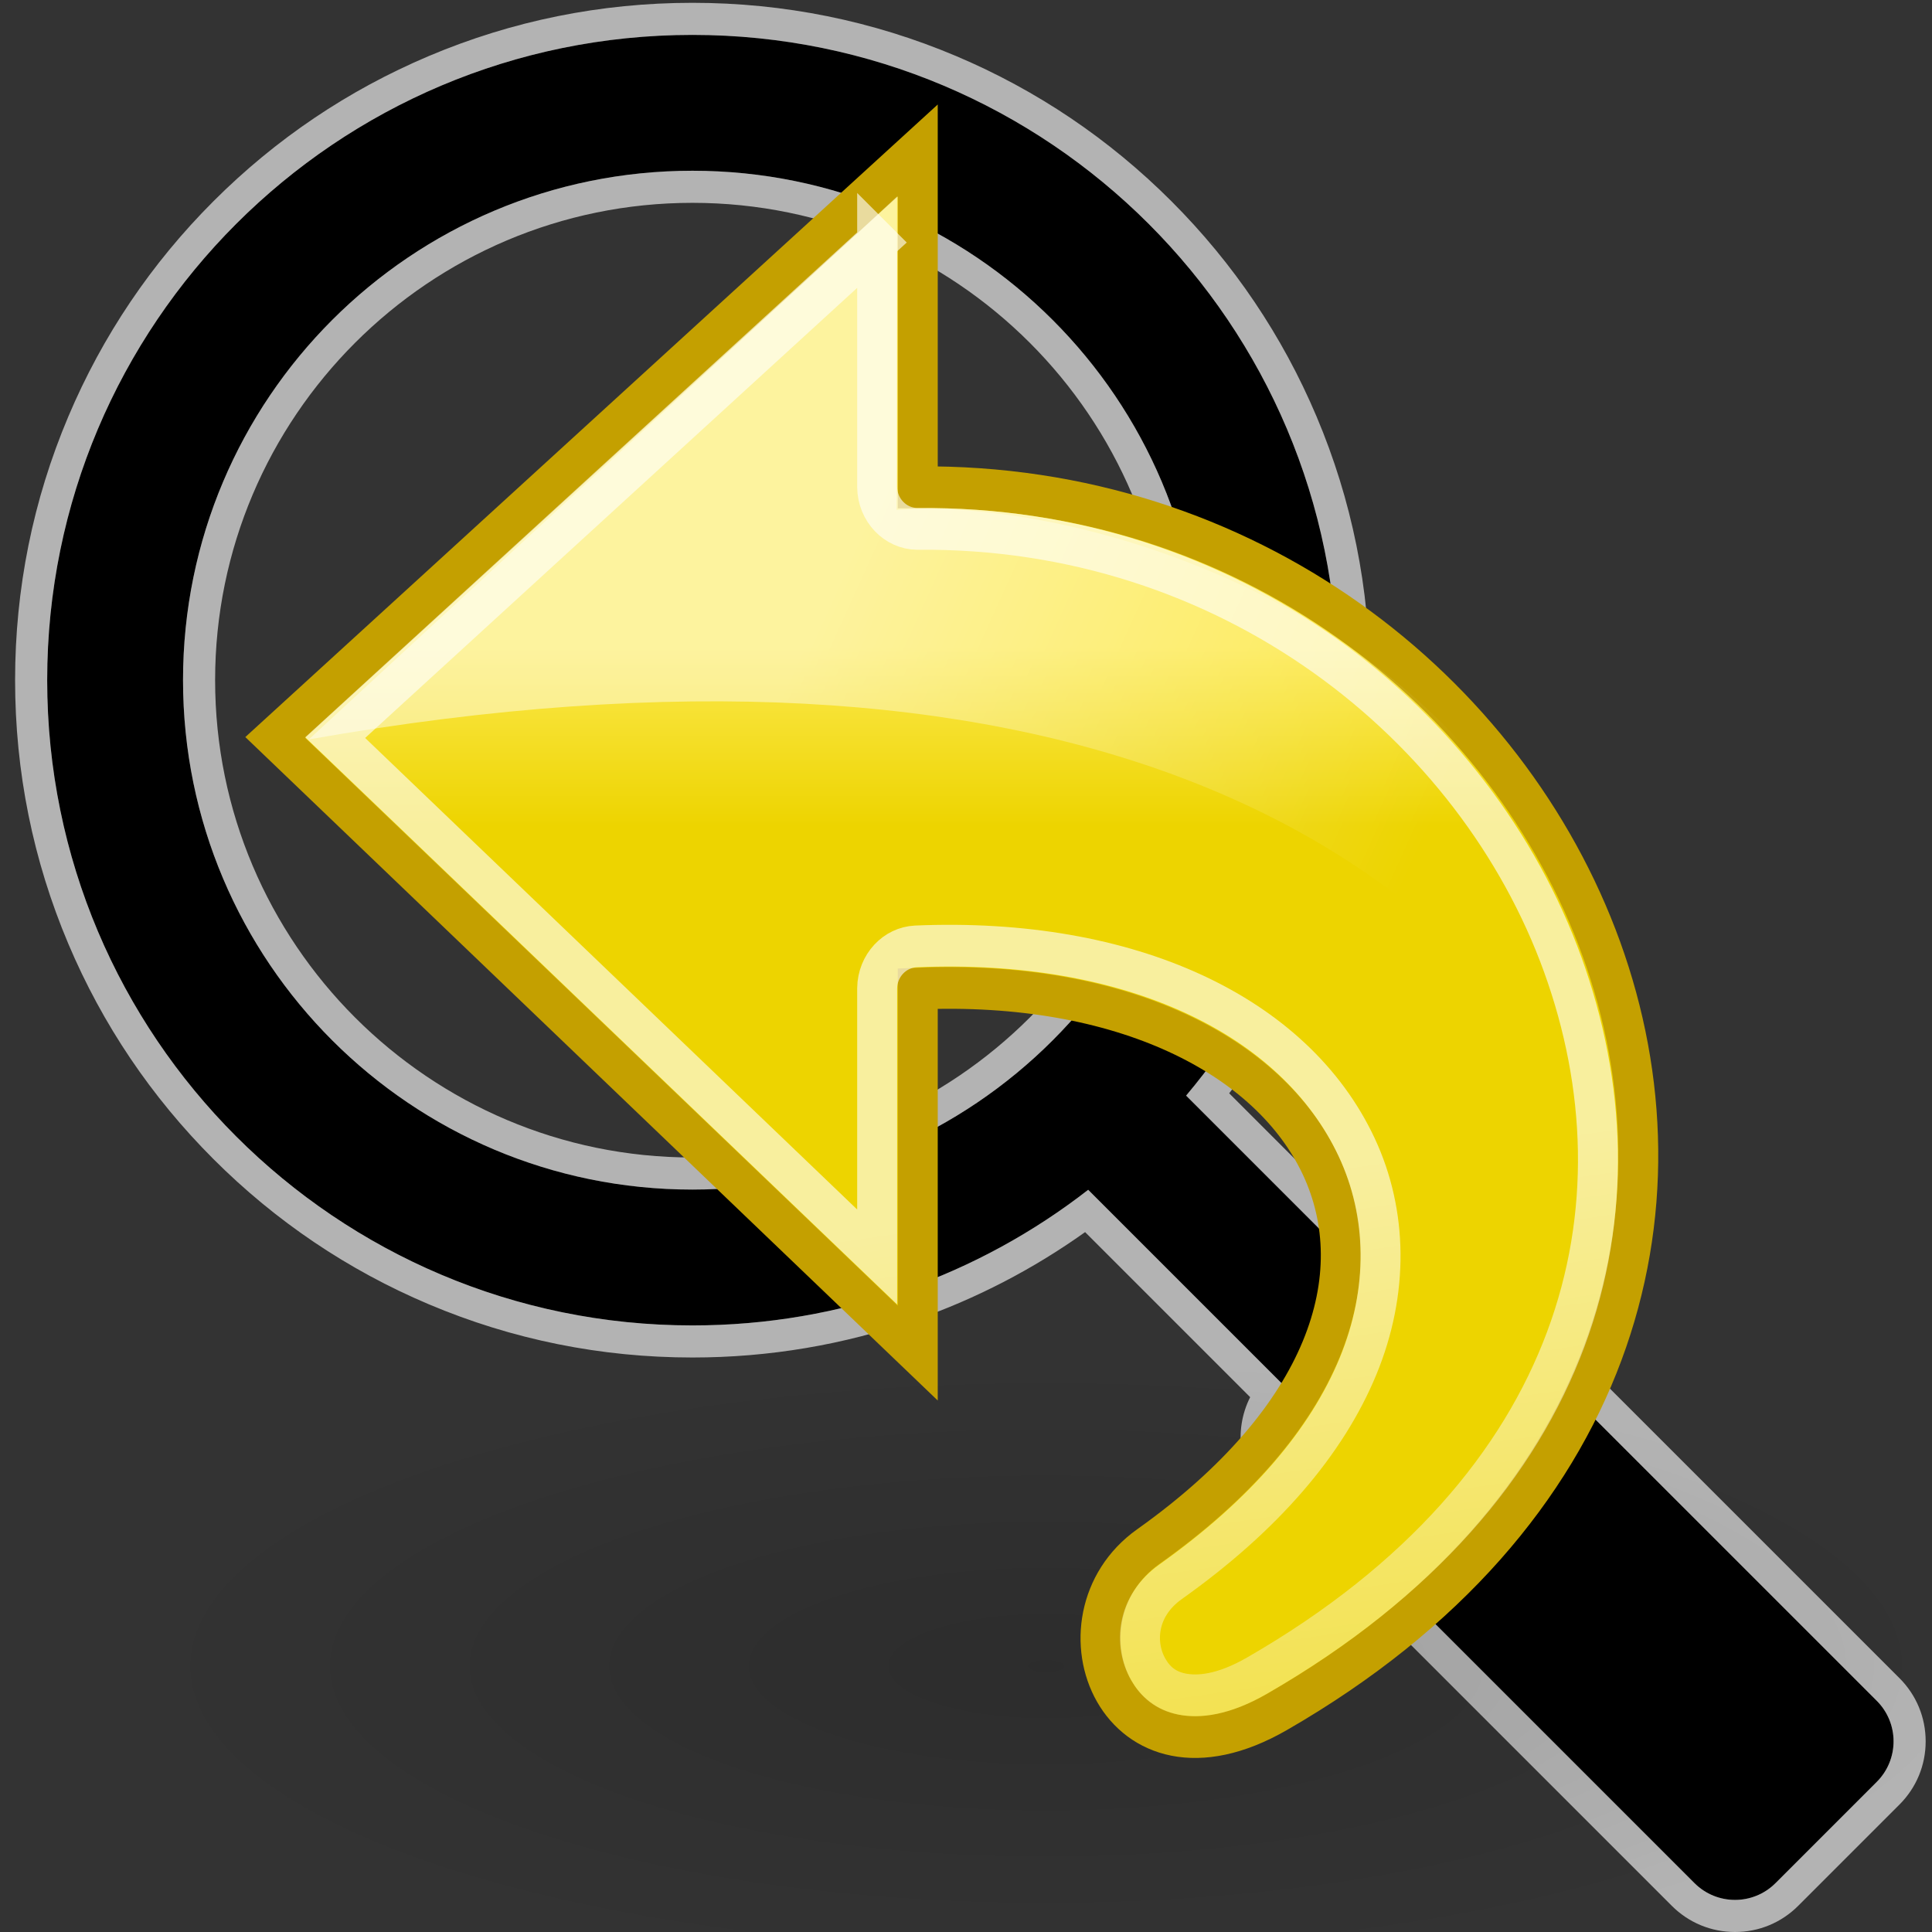 <?xml version="1.0" encoding="UTF-8" standalone="no"?>
<!-- Generator: Adobe Illustrator 15.0.0, SVG Export Plug-In . SVG Version: 6.00 Build 0)  -->

<svg
   xmlns:dc="http://purl.org/dc/elements/1.1/"
   xmlns:cc="http://creativecommons.org/ns#"
   xmlns:rdf="http://www.w3.org/1999/02/22-rdf-syntax-ns#"
   xmlns:svg="http://www.w3.org/2000/svg"
   xmlns="http://www.w3.org/2000/svg"
   xmlns:xlink="http://www.w3.org/1999/xlink"
   xmlns:sodipodi="http://sodipodi.sourceforge.net/DTD/sodipodi-0.dtd"
   xmlns:inkscape="http://www.inkscape.org/namespaces/inkscape"
   version="1.1"
   id="Layer_1"
   inkscape:version="0.48.3.1 r9886"
   sodipodi:docname="find_back.svg"
   x="0px"
   y="0px"
   width="512"
   height="512"
   viewBox="0 0 512 512"
   enable-background="new 0 0 489.309 494.244"
   xml:space="preserve"><rect x="0" y="0" width="512" height="512" fill="#333333" stroke="none"/>
<defs
   id="defs3">
	
	
		<inkscape:perspective
   sodipodi:type="inkscape:persp3d"
   inkscape:vp_x="0 : 247.12199 : 1"
   inkscape:vp_y="0 : 1000 : 0"
   inkscape:vp_z="489.31 : 247.12199 : 1"
   id="perspective248"
   inkscape:persp3d-origin="244.655 : 164.748 : 1">
		</inkscape:perspective>
	
		<inkscape:perspective
   sodipodi:type="inkscape:persp3d"
   inkscape:vp_x="0 : 24 : 1"
   inkscape:vp_y="0 : 1000 : 0"
   inkscape:vp_z="48 : 24 : 1"
   id="perspective3079"
   inkscape:persp3d-origin="24 : 16 : 1">
		</inkscape:perspective>
<inkscape:perspective
   sodipodi:type="inkscape:persp3d"
   inkscape:vp_x="0 : 24 : 1"
   inkscape:vp_y="0 : 1000 : 0"
   inkscape:vp_z="48 : 24 : 1"
   inkscape:persp3d-origin="24 : 16 : 1"
   id="perspective2979" /><linearGradient
   id="linearGradient2790"><stop
     id="stop2792"
     offset="0"
     style="stop-color:#edd400;stop-opacity:1" /><stop
     id="stop2794"
     offset="1"
     style="stop-color:#fce94f;stop-opacity:1" /></linearGradient><linearGradient
   inkscape:collect="always"
   id="linearGradient5891-3"><stop
     style="stop-color:#ffffff;stop-opacity:1;"
     offset="0"
     id="stop5893-8" /><stop
     style="stop-color:#ffffff;stop-opacity:0;"
     offset="1"
     id="stop5895-6" /></linearGradient><linearGradient
   inkscape:collect="always"
   id="linearGradient5132-0"><stop
     style="stop-color:white;stop-opacity:1;"
     offset="0"
     id="stop5134-4" /><stop
     style="stop-color:white;stop-opacity:0;"
     offset="1"
     id="stop5136-8" /></linearGradient><linearGradient
   inkscape:collect="always"
   id="linearGradient8662-8"><stop
     style="stop-color:#000000;stop-opacity:1;"
     offset="0"
     id="stop8664-8" /><stop
     style="stop-color:#000000;stop-opacity:0;"
     offset="1"
     id="stop8666-9" /></linearGradient><inkscape:perspective
   sodipodi:type="inkscape:persp3d"
   inkscape:vp_x="0 : 24 : 1"
   inkscape:vp_y="0 : 1000 : 0"
   inkscape:vp_z="48 : 24 : 1"
   inkscape:persp3d-origin="24 : 16 : 1"
   id="perspective3079-9" /><linearGradient
   id="linearGradient1913"><stop
     style="stop-color:#73d216;stop-opacity:1"
     offset="0"
     id="stop1915" /><stop
     style="stop-color:#8ae234;stop-opacity:1"
     offset="1"
     id="stop1917" /></linearGradient><linearGradient
   inkscape:collect="always"
   id="linearGradient5891"><stop
     style="stop-color:#ffffff;stop-opacity:1;"
     offset="0"
     id="stop5893" /><stop
     style="stop-color:#ffffff;stop-opacity:0;"
     offset="1"
     id="stop5895" /></linearGradient><linearGradient
   inkscape:collect="always"
   id="linearGradient5132"><stop
     style="stop-color:white;stop-opacity:1;"
     offset="0"
     id="stop5134" /><stop
     style="stop-color:white;stop-opacity:0;"
     offset="1"
     id="stop5136" /></linearGradient><linearGradient
   inkscape:collect="always"
   id="linearGradient8662"><stop
     style="stop-color:#000000;stop-opacity:1;"
     offset="0"
     id="stop8664" /><stop
     style="stop-color:#000000;stop-opacity:0;"
     offset="1"
     id="stop8666" /></linearGradient><radialGradient
   inkscape:collect="always"
   xlink:href="#linearGradient8662"
   id="radialGradient8668"
   cx="24.837"
   cy="36.421"
   fx="24.837"
   fy="36.421"
   r="15.645"
   gradientTransform="matrix(1,0,0,0.537,0,16.873)"
   gradientUnits="userSpaceOnUse" /><linearGradient
   inkscape:collect="always"
   xlink:href="#linearGradient5132"
   id="linearGradient5138"
   x1="21.552"
   y1="29.205"
   x2="18.072"
   y2="55.692"
   gradientUnits="userSpaceOnUse" /><linearGradient
   inkscape:collect="always"
   xlink:href="#linearGradient5891"
   id="linearGradient5897"
   x1="15.457"
   y1="8.734"
   x2="25.561"
   y2="13.526"
   gradientUnits="userSpaceOnUse"
   gradientTransform="matrix(-1.431,0,0,1.43,50.646,2.355)" /><linearGradient
   inkscape:collect="always"
   xlink:href="#linearGradient1913"
   id="linearGradient1919"
   x1="13.188"
   y1="35.938"
   x2="17.938"
   y2="38.875"
   gradientUnits="userSpaceOnUse" /><inkscape:perspective
   id="perspective248-8"
   inkscape:persp3d-origin="244.655 : 164.748 : 1"
   inkscape:vp_z="489.31 : 247.12199 : 1"
   inkscape:vp_y="0 : 1000 : 0"
   inkscape:vp_x="0 : 247.12199 : 1"
   sodipodi:type="inkscape:persp3d" /><radialGradient
   inkscape:collect="always"
   xlink:href="#linearGradient8662-8"
   id="radialGradient3207"
   gradientUnits="userSpaceOnUse"
   gradientTransform="matrix(1,0,0,0.537,0,16.873)"
   cx="24.837"
   cy="36.421"
   fx="24.837"
   fy="36.421"
   r="15.645" /><linearGradient
   inkscape:collect="always"
   xlink:href="#linearGradient2790"
   id="linearGradient3209"
   gradientUnits="userSpaceOnUse"
   x1="25.446"
   y1="20.688"
   x2="25.446"
   y2="16.375" /><linearGradient
   inkscape:collect="always"
   xlink:href="#linearGradient5132-0"
   id="linearGradient3211"
   gradientUnits="userSpaceOnUse"
   x1="21.677"
   y1="29.705"
   x2="18.072"
   y2="55.692" /><linearGradient
   inkscape:collect="always"
   xlink:href="#linearGradient5891-3"
   id="linearGradient3213"
   gradientUnits="userSpaceOnUse"
   gradientTransform="matrix(-1.431,0,0,1.43,50.646,2.355)"
   x1="15.457"
   y1="8.734"
   x2="25.561"
   y2="13.526" /></defs>
<sodipodi:namedview
   pagecolor="#ffffff"
   inkscape:zoom="0.47749696"
   inkscape:cx="253.159"
   bordercolor="#666666"
   guidetolerance="10"
   showgrid="false"
   gridtolerance="10"
   inkscape:cy="255.62797"
   objecttolerance="10"
   borderopacity="1"
   id="namedview242"
   inkscape:window-height="718"
   inkscape:pageshadow="2"
   inkscape:pageopacity="0"
   inkscape:current-layer="Layer_1"
   inkscape:window-y="0"
   inkscape:window-x="0"
   inkscape:window-width="1366"
   inkscape:window-maximized="1"
   fit-margin-top="0"
   fit-margin-left="0"
   fit-margin-right="0"
   fit-margin-bottom="0">
	</sodipodi:namedview>
<path
   d="M 183.504,53.754 C 113.754,53.754 57.008,110.5 57.008,180.25 c 0,69.75 56.746,126.496 126.496,126.496 69.75,0 126.497,-56.746 126.497,-126.496 0,-69.75 -56.747,-126.496 -126.497,-126.496 z"
   id="path8"
   inkscape:connector-curvature="0"
   style="fill:none" />
<path
   d="M 497.368,450.74 390.014,343.387 c -2.964,-2.964 -6.85,-4.446 -10.735,-4.446 -3.885,0 -7.771,1.482 -10.735,4.446 l -0.588,0.587 -53.623,-53.623 c 25.061,-29.749 40.171,-68.158 40.171,-110.101 0,-94.441 -76.56,-171 -171,-171 -94.441,0 -171,76.559 -171,171 0,94.44 76.559,171 171,171 39.527,0 75.917,-13.418 104.877,-35.939 l 54.119,54.119 -0.795,0.795 c -5.929,5.931 -5.929,15.542 0,21.472 L 449.057,499.05 c 2.966,2.964 6.852,4.446 10.737,4.446 3.885,0 7.771,-1.482 10.735,-4.446 l 26.838,-26.838 c 5.93,-5.929 5.93,-15.544 10e-4,-21.472 z M 183.504,315.25 c -74.559,0 -135,-60.441 -135,-135 0,-74.559 60.441,-135 135,-135 74.559,0 135,60.441 135,135 0,74.559 -60.441,135 -135,135 z"
   id="path10"
   inkscape:connector-curvature="0" />
<path
   d="M 503.379,444.726 396.028,337.374 c -4.473,-4.474 -10.422,-6.938 -16.749,-6.938 -3.676,0 -7.224,0.831 -10.429,2.405 l -43.103,-43.103 c 11.011,-14.273 19.754,-30.017 26.039,-46.899 7.446,-20.004 11.222,-41.063 11.222,-62.59 0,-24.229 -4.747,-47.738 -14.11,-69.874 -9.041,-21.376 -21.983,-40.572 -38.466,-57.055 -16.482,-16.482 -35.679,-29.424 -57.055,-38.465 C 231.242,5.493 207.733,0.746 183.504,0.746 c -24.229,0 -47.738,4.747 -69.874,14.11 -21.376,9.041 -40.572,21.983 -57.055,38.465 C 40.093,69.804 27.151,89 18.11,110.376 8.747,132.512 4,156.021 4,180.25 c 0,24.229 4.747,47.738 14.11,69.874 9.041,21.376 21.983,40.573 38.465,57.055 16.483,16.482 35.679,29.424 57.055,38.466 22.135,9.362 45.645,14.109 69.874,14.109 20.294,0 40.214,-3.364 59.207,-10 15.991,-5.587 31.048,-13.389 44.854,-23.233 l 43.742,43.742 c -4.489,8.887 -3.027,20.033 4.385,27.446 l 107.352,107.353 c 4.478,4.475 10.426,6.938 16.751,6.938 6.326,0 12.273,-2.464 16.747,-6.936 l 26.84,-26.84 c 4.473,-4.472 6.938,-10.42 6.938,-16.748 0,-6.328 -2.466,-12.277 -6.941,-16.75 z m -43.584,58.769 c -3.886,0 -7.771,-1.482 -10.737,-4.446 L 341.706,391.696 c -5.929,-5.93 -5.929,-15.541 0,-21.472 l 0.795,-0.795 -54.119,-54.119 c -28.961,22.522 -65.351,35.94 -104.878,35.94 -94.441,0 -171,-76.56 -171,-171 0,-94.441 76.559,-171 171,-171 94.44,0 171,76.559 171,171 0,41.943 -15.11,80.352 -40.172,110.101 l 53.623,53.623 0.588,-0.587 c 2.964,-2.964 6.85,-4.446 10.735,-4.446 3.885,0 7.771,1.482 10.735,4.446 L 497.368,450.74 c 5.93,5.928 5.93,15.543 0,21.471 l -26.838,26.838 c -2.965,2.964 -6.85,4.446 -10.735,4.446 z"
   id="path12"
   inkscape:connector-curvature="0"
   style="fill:#b3b3b3" />
<path
   d="m 183.504,45.25 c -74.559,0 -135,60.441 -135,135 0,74.559 60.441,135 135,135 74.559,0 135,-60.441 135,-135 0,-74.559 -60.441,-135 -135,-135 z m 0,261.496 C 113.754,306.746 57.008,250 57.008,180.25 c 0,-69.75 56.746,-126.496 126.496,-126.496 69.75,0 126.497,56.746 126.497,126.496 0,69.75 -56.747,126.496 -126.497,126.496 z"
   id="path14"
   inkscape:connector-curvature="0"
   style="fill:#b3b3b3" />
<g
   inkscape:label="Layer 1"
   id="layer1"
   transform="matrix(10.59,0,0,11.065,36.298,-9.915)"><g
     transform="matrix(-1,0,0,1,45.961,0)"
     id="g2776"><path
       transform="matrix(1.48,0,0,-0.872,-13.551,72.567)"
       d="m 40.482,36.421 c 0,4.637 -7.004,8.397 -15.645,8.397 -8.64,0 -15.645,-3.759 -15.645,-8.397 0,-4.637 7.004,-8.397 15.645,-8.397 8.64,0 15.645,3.759 15.645,8.397 z"
       sodipodi:ry="8.3968935"
       sodipodi:rx="15.644737"
       sodipodi:cy="36.421127"
       sodipodi:cx="24.837126"
       id="path8660"
       style="opacity:0.13;color:#000000;fill:url(#radialGradient3207);fill-opacity:1;fill-rule:evenodd;stroke:none;stroke-width:1;marker:none;visibility:visible;display:inline;overflow:visible"
       sodipodi:type="arc" /><path
       inkscape:connector-curvature="0"
       style="color:#000000;fill:url(#linearGradient3209);fill-opacity:1;fill-rule:nonzero;stroke:#c4a000;stroke-width:1;stroke-linecap:butt;stroke-linejoin:miter;stroke-miterlimit:4;stroke-opacity:1;stroke-dasharray:none;stroke-dashoffset:0;marker:none;visibility:visible;display:block;overflow:visible"
       d="M 17.425,41.893 C 0.284,32.442 9.936,12.409 26.422,12.566 l 0,-8.066 L 42.5,18.558 26.422,33.302 c 0,0 0,-8.729 0,-8.729 -10.235,-0.415 -14.742,7.267 -5.772,13.363 2.567,1.745 0.789,6.171 -3.225,3.957 z"
       id="path1432"
       sodipodi:nodetypes="ccccccss" /><path
       inkscape:connector-curvature="0"
       style="opacity:0.618;color:#000000;fill:none;stroke:url(#linearGradient3211);stroke-width:1;stroke-linecap:butt;stroke-linejoin:miter;stroke-miterlimit:4;stroke-opacity:1;stroke-dashoffset:0;marker:none;visibility:visible;display:block;overflow:visible"
       d="m 27.438,6.688 0,5.875 c -0.008,0.549 -0.451,0.992 -1,1 C 18.608,13.488 12.455,18.244 10.281,24 8.107,29.756 9.703,36.491 17.938,41.031 c 0.85,0.469 1.466,0.516 1.875,0.438 0.409,-0.078 0.668,-0.297 0.844,-0.594 0.352,-0.593 0.3,-1.507 -0.562,-2.094 -2.357,-1.602 -3.909,-3.351 -4.688,-5.156 -0.779,-1.805 -0.74,-3.672 0.031,-5.25 1.542,-3.155 5.654,-5.031 11.031,-4.812 0.537,0.025 0.961,0.463 0.969,1 0,0 0,3.934 0,6.438 L 41,18.562 27.438,6.688 z"
       id="path4247" /><path
       inkscape:connector-curvature="0"
       style="opacity:0.45;fill:url(#linearGradient3213);fill-opacity:1;fill-rule:evenodd;stroke:none"
       d="M 41.66,18.605 C 23.11,15.475 12.765,20.755 8.865,29.041 8.711,16.398 21.828,12.721 26.955,13.109 L 26.939,5.602 41.66,18.605 z"
       id="path4920"
       sodipodi:nodetypes="ccccc" /></g></g></svg>
